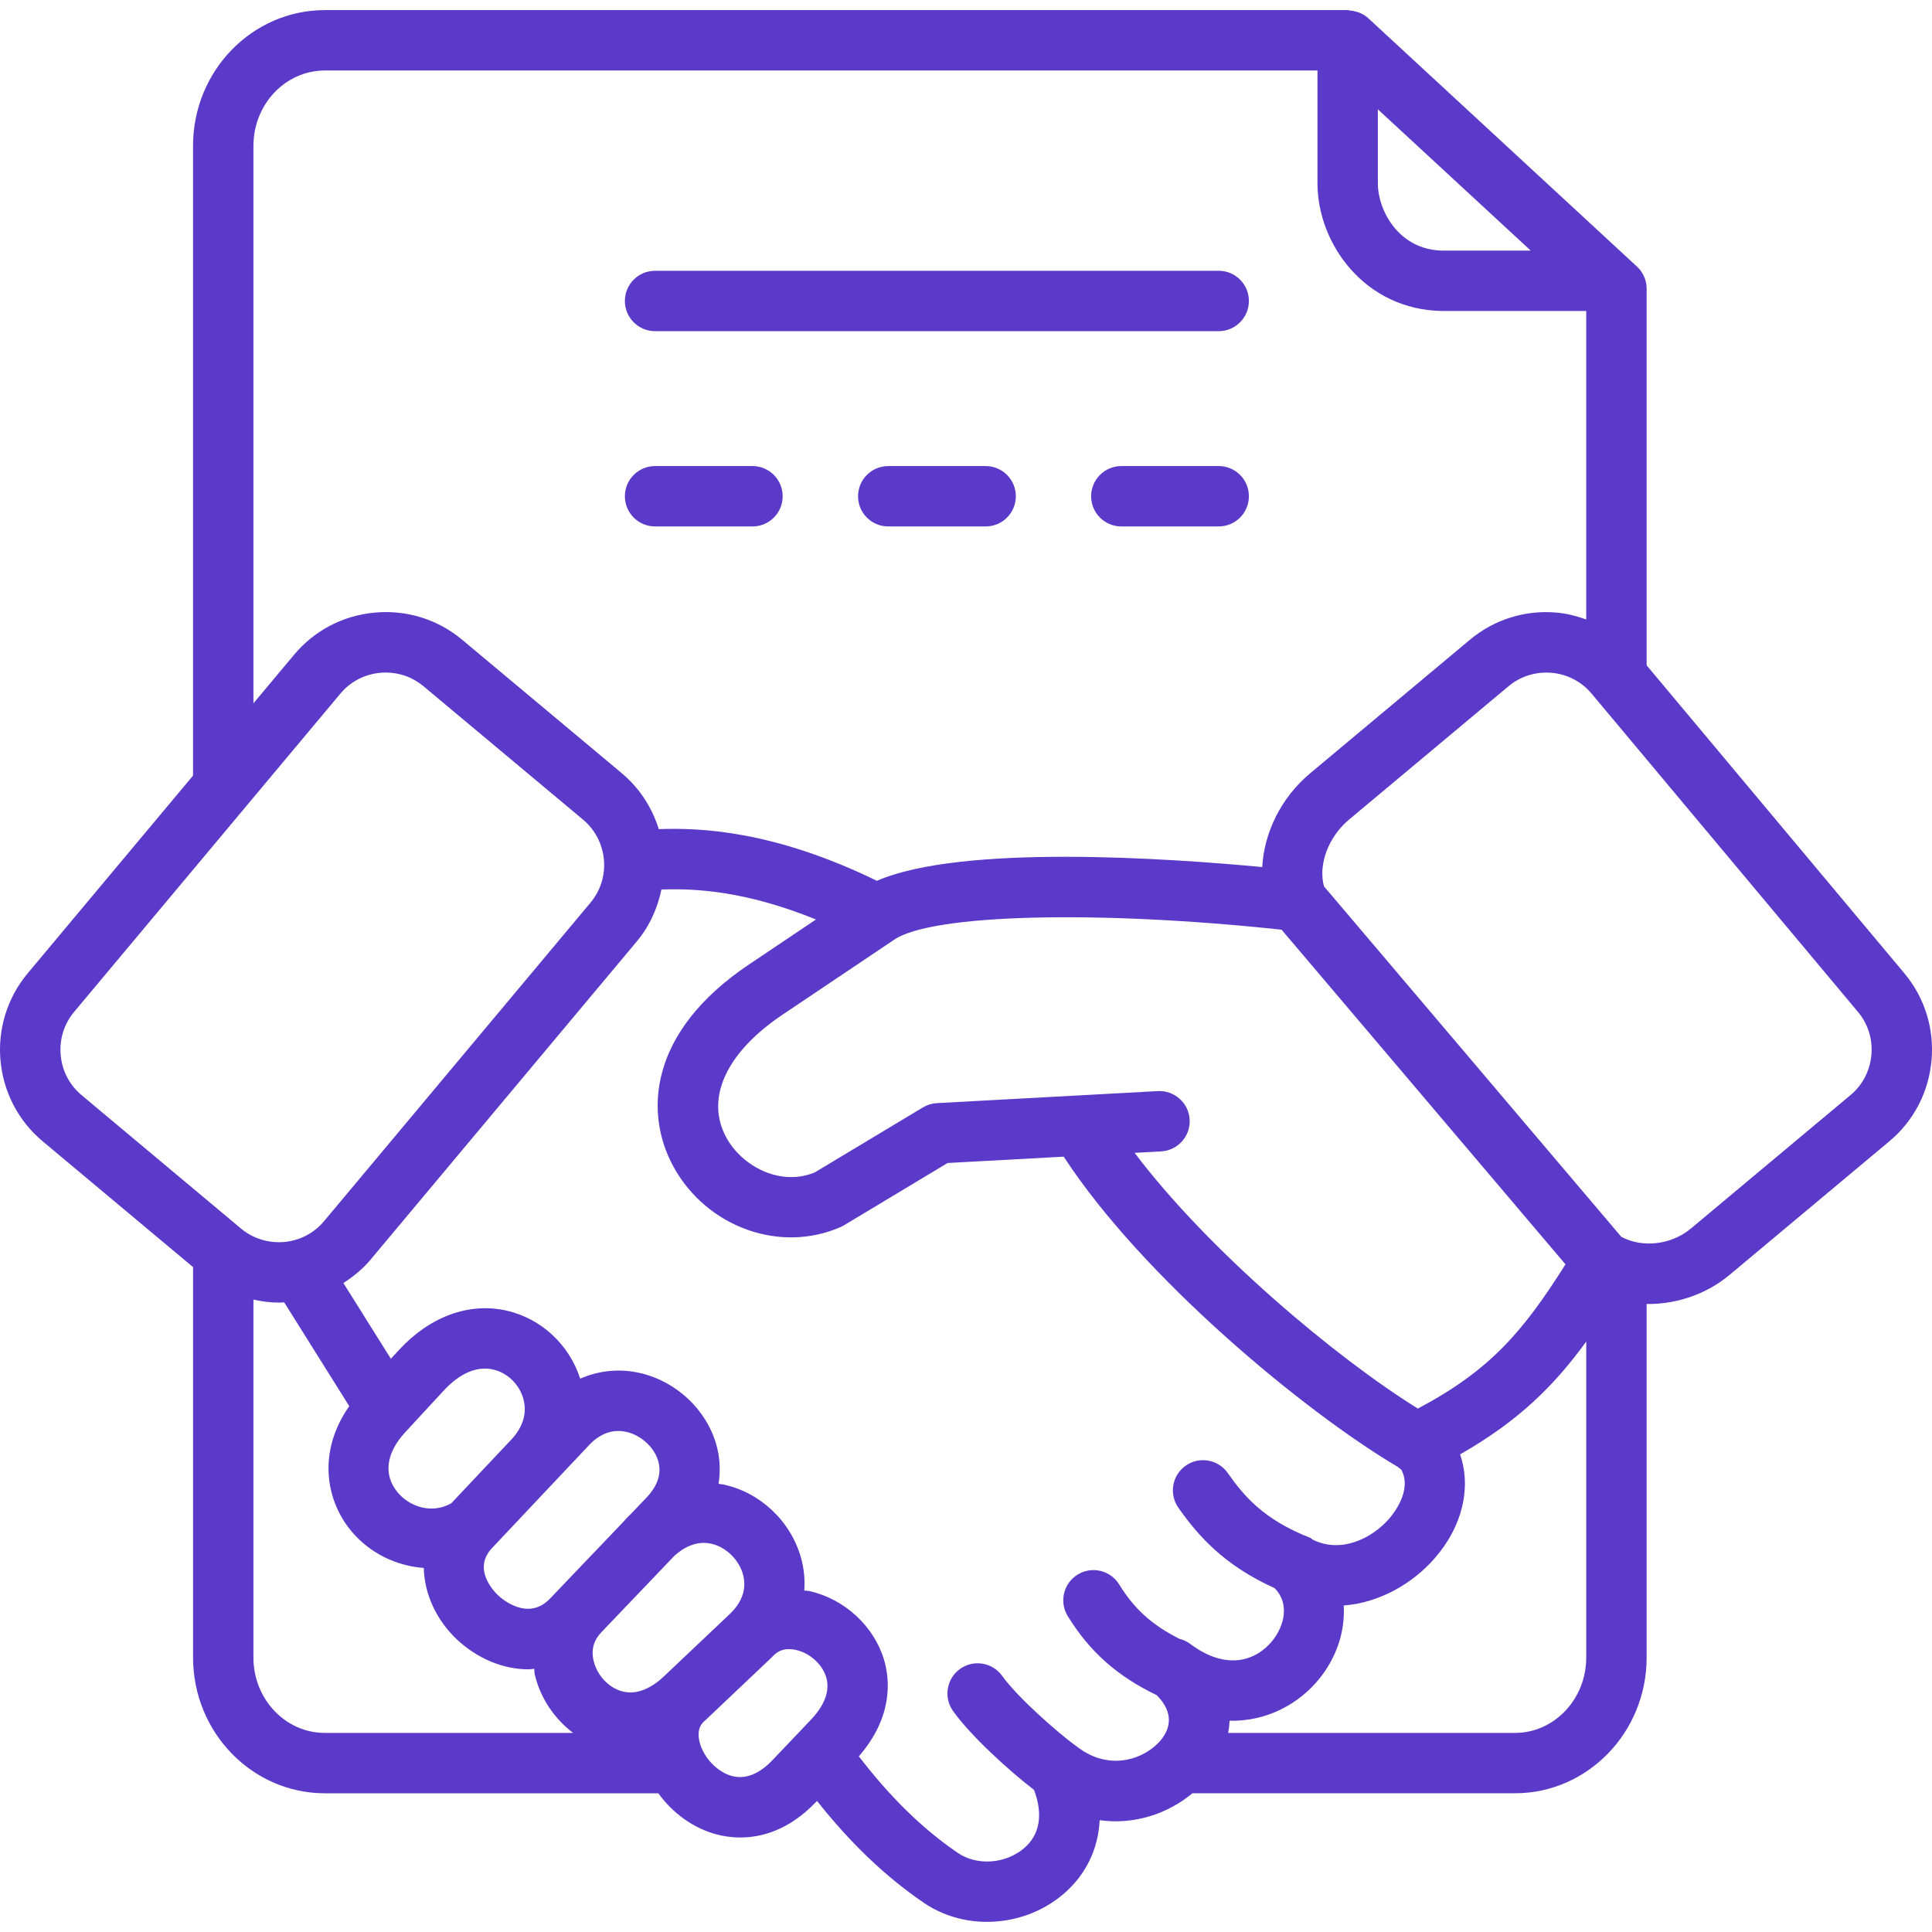 <?xml version="1.0" encoding="iso-8859-1"?>
<!-- Generator: Adobe Illustrator 21.0.2, SVG Export Plug-In . SVG Version: 6.00 Build 0)  -->
<svg version="1.1" xmlns="http://www.w3.org/2000/svg" xmlns:xlink="http://www.w3.org/1999/xlink" x="0px" y="0px"
     viewBox="0 0 64 64" fill="#5b39c9" style="enable-background:new 0 0 64 64;" xml:space="preserve">
<g id="_x32_5_rocket">
</g>
  <g id="_x32_4_focus">
</g>
  <g id="_x32_3_case">
</g>
  <g id="_x32_2_ideas">
</g>
  <g id="_x32_1_strategy_set">
</g>
  <g id="_x32_0_analyzing">
</g>
  <g id="_x31_9_working_time">
</g>
  <g id="_x31_8_presentation">
</g>
  <g id="_x31_7_target_set">
</g>
  <g id="_x31_6_financial_report">
</g>
  <g id="_x31_5_law">
</g>
  <g id="_x31_4_list">
</g>
  <g id="_x31_3_handshake">
</g>
  <g id="_x31_2_agreement">
	<g>
		<path d="M63.083,32.24l-8.536-10.2V9.564c0-0.279-0.117-0.545-0.321-0.734l-8.903-8.229
			c-0.085-0.078-0.183-0.135-0.285-0.179c-0.032-0.014-0.064-0.021-0.097-0.031
			c-0.077-0.024-0.154-0.039-0.235-0.044c-0.021-0.001-0.04-0.012-0.061-0.012H10.76
			c-2.407,0-4.365,2.015-4.365,4.492v20.866L0.919,32.24c-1.398,1.672-1.176,4.17,0.496,5.568l4.981,4.167v12.935
			c0,2.478,1.958,4.495,4.365,4.495h11.047c0.475,0.656,1.159,1.157,1.925,1.361
			c0.209,0.056,0.48,0.103,0.793,0.103c0.704,0,1.619-0.243,2.517-1.188l0.022-0.023
			c1.097,1.386,2.263,2.508,3.549,3.382c0.617,0.418,1.348,0.624,2.083,0.624c0.901,0,1.809-0.309,2.522-0.914
			c0.751-0.637,1.162-1.501,1.209-2.454c1.147,0.161,2.26-0.214,3.072-0.892h10.686
			c2.405,0,4.361-2.017,4.361-4.495v-11.716c0.018,0,0.036,0.004,0.054,0.004c0.959,0,1.935-0.329,2.698-0.969
			l5.288-4.421c0.807-0.675,1.303-1.627,1.397-2.682C64.078,34.072,63.758,33.047,63.083,32.24z M45.643,3.621
			l5.065,4.681h-2.913c-1.468-0.019-2.152-1.342-2.152-2.23V3.621z M8.396,4.827c0-1.374,1.061-2.492,2.365-2.492
			H43.643v3.737c0,2.01,1.578,4.198,4.139,4.23h4.764v10.218c-0.311-0.11-0.633-0.196-0.971-0.226
			c-1.053-0.096-2.077,0.226-2.885,0.901l-5.289,4.421c-0.968,0.811-1.525,1.966-1.588,3.107
			c-3.114-0.295-9.96-0.765-12.764,0.455c-3.433-1.672-5.86-1.761-7.226-1.712
			c-0.218-0.698-0.623-1.346-1.223-1.85c-0.001-0.001-0.001-0.001-0.002-0.002l-5.288-4.421
			c-0.807-0.675-1.834-0.995-2.886-0.901c-1.055,0.094-2.007,0.59-2.682,1.397l-1.347,1.61V4.827z M46.968,46.661
			c-2.733-1.697-6.939-5.233-9.383-8.472l0.88-0.048c0.551-0.03,0.974-0.501,0.944-1.053
			c-0.03-0.552-0.504-0.972-1.053-0.944l-7.324,0.399c-0.163,0.009-0.321,0.058-0.46,0.142l-3.582,2.153
			c-1.157,0.476-2.413-0.216-2.924-1.145c-0.714-1.295-0.021-2.82,1.855-4.079l3.706-2.49
			c1.259-0.846,6.731-0.98,12.828-0.326l9.404,11.085C50.441,44.13,49.352,45.398,46.968,46.661z M2.698,36.274
			c-0.397-0.333-0.642-0.803-0.688-1.325c-0.046-0.522,0.111-1.028,0.443-1.426L11.277,22.975
			c0.333-0.397,0.803-0.642,1.325-0.688c0.06-0.005,0.12-0.008,0.179-0.008c0.458,0,0.895,0.157,1.246,0.452
			l5.287,4.42c0.826,0.693,0.936,1.928,0.246,2.752l-8.827,10.552c-0.333,0.397-0.803,0.642-1.325,0.688
			c-0.522,0.042-1.027-0.113-1.426-0.447L2.698,36.274z M10.76,57.405c-1.304,0-2.365-1.119-2.365-2.495V43.051
			c0.272,0.059,0.549,0.099,0.833,0.099c0.061,0,0.124-0.005,0.186-0.008l2.156,3.438
			c-1.066,1.517-0.776,3.136,0.075,4.148c0.623,0.74,1.496,1.144,2.394,1.213
			c0.018,0.884,0.436,1.741,1.085,2.357c0.643,0.61,1.504,1.001,2.382,1.001c0.063,0,0.126-0.015,0.189-0.019
			c0.011,0.065,0.005,0.129,0.021,0.194c0.183,0.776,0.649,1.46,1.269,1.931H10.76z M16.943,47.683l-1.994,2.115
			c-0.653,0.368-1.379,0.112-1.773-0.357c-0.483-0.574-0.394-1.301,0.246-1.994l1.267-1.372
			c0.54-0.586,1.111-0.833,1.653-0.707c0.459,0.106,0.847,0.476,0.987,0.943
			C17.429,46.642,17.439,47.148,16.943,47.683z M18.372,49.082c0.003-0.003,0.007-0.004,0.01-0.007
			c0.01-0.011,0.018-0.023,0.029-0.034l1.109-1.176c0.462-0.489,0.934-0.504,1.247-0.428
			c0.477,0.114,0.903,0.506,1.035,0.954c0.122,0.414-0.009,0.825-0.39,1.223l-0.484,0.507
			c-0.104,0.098-0.204,0.206-0.303,0.317l-2.03,2.125c-0,0-0,0-0,0
			c-0,0-0,0.001-0.001,0.001l-0.372,0.39c-0.743,0.778-1.623-0.013-1.721-0.106
			c-0.148-0.14-0.853-0.875-0.205-1.563L18.372,49.082z M22.002,55.524c-0.336,0.32-0.857,0.664-1.421,0.496
			c-0.438-0.13-0.806-0.535-0.917-1.005c-0.087-0.367,0.005-0.685,0.262-0.95l2.422-2.535
			c0.314-0.279,0.726-0.495,1.202-0.395c0.484,0.102,0.92,0.518,1.06,1.01c0.092,0.327,0.092,0.821-0.435,1.321
			L22.002,55.524z M26.866,56.965l-1.274,1.339c-0.447,0.47-0.901,0.644-1.345,0.529
			c-0.487-0.13-0.949-0.616-1.074-1.132c-0.108-0.441,0.09-0.622,0.155-0.681
			c0.002-0.002,0.003-0.004,0.005-0.006c0.015-0.014,0.031-0.025,0.046-0.04l2.171-2.058
			c0.016-0.015,0.028-0.031,0.043-0.046c0.002-0.002,0.005-0.003,0.008-0.006c0.191-0.21,0.448-0.28,0.767-0.208
			c0.46,0.104,0.872,0.475,1,0.901C27.535,56.109,27.187,56.627,26.866,56.965z M39.425,54.455
			c-0.112-0.084-0.235-0.138-0.362-0.17c-0.897-0.454-1.486-0.981-1.989-1.798
			c-0.29-0.47-0.906-0.617-1.376-0.327c-0.47,0.289-0.617,0.906-0.327,1.376c0.726,1.179,1.635,1.986,2.947,2.619
			c0,0,0.001,0,0.001,0c0.599,0.602,0.423,1.131,0.145,1.476
			c-0.488,0.606-1.666,1.083-2.763,0.247c-0.005-0.004-0.01-0.004-0.015-0.008
			c-0.004-0.003-0.006-0.008-0.011-0.012c-0.664-0.473-1.994-1.664-2.474-2.339
			c-0.321-0.45-0.944-0.555-1.395-0.236c-0.45,0.32-0.556,0.944-0.236,1.395
			c0.592,0.833,1.861,1.982,2.682,2.613c0.304,0.797,0.203,1.482-0.328,1.933c-0.613,0.521-1.555,0.589-2.188,0.16
			c-1.185-0.804-2.262-1.869-3.286-3.204c1.151-1.32,1.026-2.565,0.833-3.204
			c-0.338-1.116-1.309-2.008-2.473-2.271c-0.057-0.013-0.111-0.007-0.167-0.017c0.024-0.359-0.006-0.724-0.11-1.089
			c-0.344-1.216-1.354-2.166-2.573-2.423c-0.052-0.011-0.104-0.013-0.157-0.021
			c0.07-0.44,0.047-0.89-0.083-1.331c-0.335-1.136-1.312-2.053-2.488-2.334
			c-0.691-0.164-1.383-0.095-2.012,0.18c-0.365-1.129-1.289-1.989-2.43-2.252
			c-1.245-0.285-2.544,0.188-3.571,1.299l-0.271,0.294l-1.573-2.509c0.328-0.212,0.635-0.459,0.893-0.766
			l8.827-10.551c0.429-0.513,0.687-1.106,0.816-1.719c1.072-0.036,2.745,0.028,5.119,0.993l-2.224,1.494
			c-3.329,2.236-3.47,4.929-2.491,6.705c1.102,1.999,3.534,2.871,5.536,1.987c0.038-0.017,0.075-0.036,0.111-0.058
			l3.428-2.061l3.847-0.21c2.605,3.998,7.97,8.448,11.069,10.278c0.036,0.028,0.069,0.06,0.108,0.083
			c0.382,0.676-0.254,1.467-0.394,1.629c-0.593,0.68-1.619,1.157-2.537,0.695
			c-0.029-0.015-0.046-0.044-0.078-0.057c-1.558-0.612-2.205-1.397-2.734-2.149
			c-0.317-0.452-0.942-0.561-1.393-0.243c-0.452,0.317-0.56,0.941-0.243,1.393c0.664,0.944,1.522,1.911,3.189,2.664
			c0.502,0.504,0.326,1.245-0.073,1.742C41.629,55.001,40.64,55.368,39.425,54.455z M52.546,54.91
			c0,1.376-1.059,2.495-2.361,2.495h-9.5c0.022-0.133,0.042-0.266,0.045-0.403
			c1.236,0.029,2.308-0.562,2.979-1.398c0.594-0.74,0.852-1.601,0.803-2.42
			c1.193-0.089,2.292-0.736,3.013-1.563c0.931-1.066,1.217-2.349,0.842-3.443c1.94-1.105,3.122-2.282,4.18-3.739
			V54.91z M61.303,36.274l-5.289,4.422c-0.653,0.548-1.622,0.649-2.308,0.273l-9.847-11.607
			c-0.197-0.709,0.139-1.634,0.827-2.21l5.288-4.421c0.397-0.333,0.907-0.487,1.424-0.444
			c0.521,0.047,0.991,0.291,1.324,0.688l8.827,10.548c0.333,0.397,0.49,0.904,0.443,1.426
			C61.945,35.471,61.701,35.941,61.303,36.274z"/>
    <path d="M21.7,10.97h18.671c0.552,0,1-0.448,1-1c0-0.552-0.448-1-1-1H21.7c-0.552,0-1,0.448-1,1
			C20.7,10.523,21.148,10.97,21.7,10.97z"/>
    <path d="M21.7,17.439h3.227c0.552,0,1-0.448,1-1c0-0.552-0.448-1-1-1H21.7c-0.552,0-1,0.448-1,1
			C20.7,16.991,21.148,17.439,21.7,17.439z"/>
    <path d="M32.651,15.439h-3.227c-0.552,0-1,0.448-1,1c0,0.552,0.448,1,1,1h3.227c0.552,0,1-0.448,1-1
			C33.651,15.886,33.203,15.439,32.651,15.439z"/>
    <path d="M40.371,15.439h-3.226c-0.552,0-1,0.448-1,1c0,0.552,0.448,1,1,1h3.226c0.552,0,1-0.448,1-1
			C41.371,15.886,40.923,15.439,40.371,15.439z"/>
	</g>
</g>
  <g id="_x31_1_progress">
</g>
  <g id="_x31_0_structure">
</g>
  <g id="_x30_9_strategy">
</g>
  <g id="_x30_8_connection">
</g>
  <g id="_x30_7_profile">
</g>
  <g id="_x30_6_lighthouse">
</g>
  <g id="_x30_5_chart">
</g>
  <g id="_x30_4_teamwork">
</g>
  <g id="_x30_3_organization">
</g>
  <g id="_x30_2_target">
</g>
  <g id="_x30_1_planning">
</g>
</svg>
